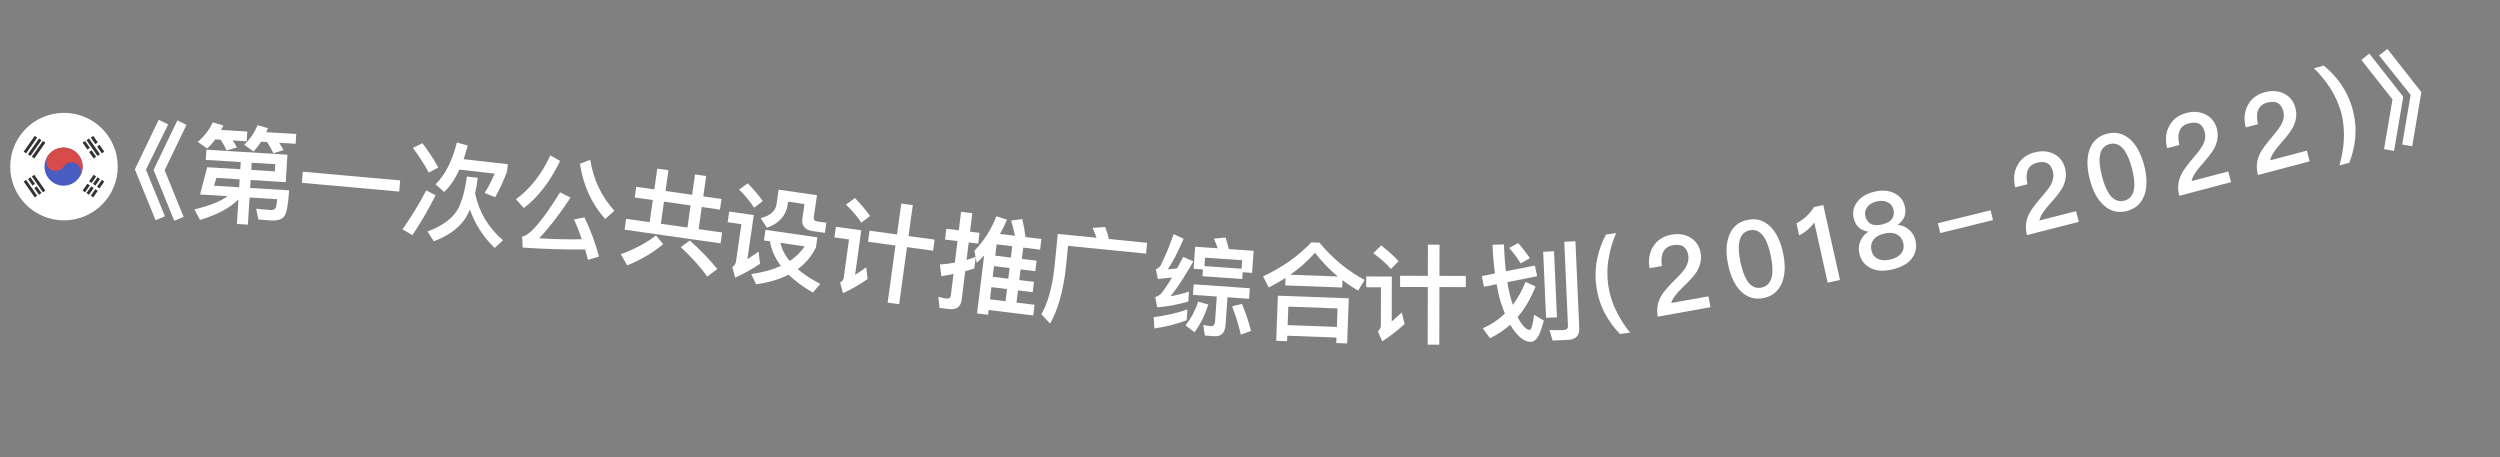 <svg width="93" height="17" viewBox="0 0 93 17" fill="none" xmlns="http://www.w3.org/2000/svg">
<rect x="0" y="0" width="93" height="17" fill="#808080" stroke="none"/>
<path d="M5.902 4.458L6.257 4.625L5.429 6.312L6.136 8.047L5.787 8.192L5.017 6.3L5.902 4.458ZM6.598 4.479L6.937 4.646L6.124 6.334L6.831 8.068L6.483 8.214L5.713 6.321L6.598 4.479Z" fill="white"/>
<path d="M8.956 6.029L7.654 5.948L7.678 5.569L10.692 5.755L10.629 6.777L9.324 6.696L9.305 6.992L10.755 7.081C10.724 7.576 10.669 7.889 10.593 8.021C10.512 8.152 10.353 8.21 10.105 8.203C9.937 8.193 9.769 8.179 9.61 8.165L9.53 7.763C9.722 7.783 9.897 7.802 10.06 7.812C10.168 7.818 10.234 7.786 10.263 7.716C10.283 7.645 10.302 7.542 10.31 7.41L9.284 7.347L9.221 8.357L8.814 8.332L8.87 7.418C8.567 7.728 8.09 7.983 7.441 8.184L7.233 7.79C7.802 7.653 8.213 7.49 8.465 7.297L7.443 7.234L7.706 6.22L8.94 6.296L8.956 6.029ZM8.916 6.671L8.05 6.618L7.96 6.909L8.898 6.967L8.916 6.671ZM9.347 6.321L10.225 6.375L10.242 6.108L9.363 6.054L9.347 6.321ZM8.01 5.185C7.918 5.307 7.819 5.422 7.708 5.527L7.359 5.277C7.613 5.056 7.796 4.815 7.913 4.554L8.31 4.666C8.283 4.725 8.255 4.779 8.228 4.834L9.198 4.893L9.176 5.257L8.657 5.225C8.719 5.317 8.77 5.4 8.813 5.483L8.429 5.599C8.366 5.463 8.294 5.331 8.21 5.197L8.01 5.185ZM9.716 5.27C9.628 5.401 9.536 5.523 9.433 5.637L9.088 5.387C9.314 5.161 9.477 4.918 9.581 4.656L9.971 4.769C9.952 4.819 9.929 4.87 9.906 4.917L11.02 4.985L10.998 5.349L10.383 5.311C10.449 5.407 10.503 5.499 10.546 5.585L10.17 5.703C10.103 5.558 10.024 5.417 9.936 5.283L9.716 5.27Z" fill="white"/>
<path d="M11.266 6.388L14.887 6.712L14.85 7.126L11.229 6.802L11.266 6.388Z" fill="white"/>
<path d="M17.09 6.31C16.924 6.669 16.736 6.946 16.521 7.139L16.203 6.857C16.561 6.503 16.825 5.986 16.995 5.301L17.401 5.415C17.352 5.595 17.301 5.766 17.247 5.921L18.892 6.108L18.861 6.382C18.74 6.706 18.595 7.024 18.422 7.339L18.026 7.177C18.162 6.975 18.286 6.735 18.398 6.458L17.09 6.31ZM17.367 6.567L17.772 6.613C17.749 6.819 17.715 7.013 17.674 7.193C17.82 7.894 18.169 8.473 18.712 8.937L18.402 9.224C17.977 8.814 17.669 8.336 17.481 7.795L17.417 7.933C17.205 8.384 16.779 8.734 16.139 8.976L15.903 8.611C16.453 8.407 16.831 8.132 17.036 7.777C17.192 7.473 17.302 7.067 17.367 6.567ZM15.716 5.329C15.974 5.676 16.17 5.976 16.302 6.232L15.95 6.422C15.808 6.148 15.61 5.84 15.358 5.501L15.716 5.329ZM15.855 7.083L16.205 7.264C15.935 7.797 15.649 8.292 15.34 8.748L14.974 8.529C15.301 8.063 15.597 7.582 15.855 7.083Z" fill="white"/>
<path d="M20.472 5.779L20.836 5.988C20.45 6.777 19.998 7.359 19.484 7.739L19.192 7.41C19.723 7.028 20.149 6.483 20.472 5.779ZM21.742 8.085C21.964 8.545 22.146 9.033 22.284 9.544L21.873 9.667C21.838 9.533 21.802 9.404 21.767 9.278C21.071 9.291 20.296 9.266 19.444 9.21L19.425 8.796C19.699 8.772 20.17 8.225 20.836 7.154L21.225 7.351C20.832 7.949 20.443 8.454 20.058 8.864C20.594 8.898 21.125 8.911 21.643 8.899C21.553 8.633 21.456 8.386 21.353 8.162L21.742 8.085ZM21.956 5.942C22.076 6.684 22.376 7.317 22.856 7.84L22.513 8.146C22.01 7.583 21.696 6.901 21.573 6.093L21.956 5.942Z" fill="white"/>
<path d="M23.668 6.95L24.341 7.045L24.451 6.273L24.867 6.332L24.757 7.105L25.747 7.246L25.854 6.489L26.27 6.548L26.163 7.305L26.84 7.401L26.783 7.797L26.106 7.701L25.989 8.525L26.864 8.649L26.806 9.053L23.235 8.544L23.292 8.141L24.167 8.265L24.285 7.441L23.611 7.346L23.668 6.95ZM24.583 8.324L25.573 8.465L25.69 7.642L24.7 7.501L24.583 8.324ZM24.4 8.759L24.673 9.081C24.297 9.399 23.847 9.662 23.332 9.872L23.093 9.454C23.599 9.275 24.036 9.042 24.4 8.759ZM25.662 8.947C26.071 9.312 26.412 9.668 26.683 10.009L26.307 10.291C26.087 9.965 25.759 9.599 25.324 9.193L25.662 8.947Z" fill="white"/>
<path d="M27.815 6.821C28.041 7.047 28.227 7.268 28.374 7.483L28.052 7.728C27.924 7.523 27.739 7.295 27.495 7.049L27.815 6.821ZM27.126 7.869L28.041 8.001L27.803 9.644C27.933 9.558 28.072 9.465 28.22 9.361L28.272 9.813C27.977 10.012 27.669 10.182 27.349 10.33L27.244 9.935C27.32 9.885 27.367 9.815 27.379 9.728L27.58 8.339L27.069 8.265L27.126 7.869ZM28.475 8.549L30.407 8.828L30.353 9.204C30.193 9.528 29.968 9.799 29.678 10.012C29.901 10.206 30.178 10.387 30.512 10.561L30.239 10.885C29.874 10.671 29.571 10.449 29.337 10.217C28.997 10.39 28.596 10.51 28.126 10.576L27.946 10.194C28.371 10.134 28.738 10.034 29.049 9.893C28.832 9.603 28.694 9.3 28.643 8.977L28.418 8.945L28.475 8.549ZM29.032 9.033C29.086 9.272 29.199 9.498 29.378 9.71C29.607 9.557 29.79 9.377 29.934 9.164L29.032 9.033ZM28.965 7.056L30.391 7.261L30.272 8.081C30.26 8.168 30.3 8.222 30.399 8.237L30.74 8.286L30.686 8.662L30.234 8.597C29.937 8.554 29.811 8.394 29.851 8.117L29.927 7.59L29.317 7.502L29.302 7.609C29.242 8.021 28.982 8.311 28.531 8.472L28.299 8.115C28.652 8.025 28.851 7.851 28.888 7.594L28.965 7.056Z" fill="white"/>
<path d="M32.347 8.581L33.369 8.722L33.528 7.572L33.956 7.631L33.797 8.781L34.768 8.914L34.711 9.326L33.74 9.193L33.448 11.317L33.02 11.258L33.312 9.134L32.29 8.993L32.347 8.581ZM31.803 7.367C32.026 7.596 32.214 7.82 32.366 8.034L32.041 8.284C31.915 8.081 31.724 7.857 31.471 7.612L31.803 7.367ZM31.095 8.437L32.038 8.567L31.81 10.223C31.939 10.14 32.077 10.046 32.224 9.941L32.273 10.38C31.983 10.582 31.68 10.758 31.36 10.908L31.253 10.514C31.333 10.464 31.378 10.398 31.39 10.315L31.583 8.908L31.04 8.833L31.095 8.437Z" fill="white"/>
<path d="M36.977 9.9L36.928 10.297L37.508 10.368L37.556 9.971L36.977 9.9ZM36.881 10.682L36.826 11.135L37.405 11.206L37.461 10.753L36.881 10.682ZM36.777 11.532L36.755 11.71L36.346 11.66L36.61 9.504C36.518 9.598 36.426 9.691 36.334 9.781L36.295 9.575L36.244 9.988C36.131 10.022 36.018 10.057 35.906 10.087L35.777 11.139C35.744 11.409 35.584 11.531 35.306 11.497L34.949 11.453L34.907 11.041C35.012 11.07 35.114 11.095 35.209 11.106C35.304 11.118 35.362 11.077 35.373 10.981L35.47 10.191C35.321 10.221 35.169 10.251 35.017 10.273L34.965 9.839C35.152 9.826 35.336 9.804 35.521 9.77L35.619 8.968L35.155 8.912L35.204 8.511L35.668 8.567L35.752 7.88L36.169 7.931L36.085 8.618L36.439 8.661L36.39 9.062L36.036 9.019L35.957 9.67C36.074 9.636 36.183 9.601 36.292 9.562L36.248 9.331C36.608 8.956 36.878 8.526 37.066 8.045L37.461 8.174C37.383 8.358 37.297 8.533 37.199 8.702L37.755 8.77C37.718 8.58 37.673 8.389 37.615 8.205L38.029 8.147C38.084 8.391 38.125 8.614 38.148 8.818L38.74 8.89L38.691 9.287L38.064 9.211L38.013 9.632L38.561 9.698L38.513 10.088L37.965 10.021L37.917 10.418L38.465 10.485L38.417 10.87L37.87 10.803L37.814 11.255L38.485 11.338L38.437 11.735L36.777 11.532ZM37.655 9.161L37.075 9.09L37.024 9.511L37.604 9.582L37.655 9.161Z" fill="white"/>
<path d="M41.115 8.444C41.166 8.577 41.212 8.727 41.252 8.891L42.673 9.033L42.633 9.435L39.731 9.146L39.65 9.966C39.55 10.841 39.353 11.532 39.062 12.038L38.739 11.688C38.98 11.278 39.144 10.688 39.228 9.924L39.349 8.702L40.79 8.845C40.747 8.713 40.699 8.591 40.642 8.477L41.115 8.444Z" fill="white"/>
<path d="M44.172 11.511L44.143 11.914C43.789 12.049 43.389 12.153 42.943 12.218L42.916 11.799C43.394 11.736 43.81 11.641 44.172 11.511ZM43.659 8.708L44.032 8.882C43.83 9.349 43.635 9.729 43.442 10.02C43.559 10.012 43.677 9.996 43.79 9.98C43.863 9.849 43.938 9.706 44.016 9.555L44.393 9.726C44.051 10.319 43.768 10.752 43.544 11.021C43.772 10.981 44.001 10.921 44.23 10.845L44.205 11.216C43.795 11.336 43.409 11.409 43.05 11.432L42.973 11.053C43.047 11.027 43.113 10.995 43.164 10.954C43.273 10.834 43.416 10.627 43.597 10.327C43.428 10.339 43.25 10.359 43.072 10.379L42.998 10.017C43.063 9.993 43.119 9.949 43.171 9.884C43.349 9.528 43.512 9.138 43.659 8.708ZM46.635 9.33L46.577 10.152L46.23 10.127L46.212 10.379L44.732 10.275L44.749 10.023L44.402 9.999L44.46 9.177L45.298 9.236C45.255 9.104 45.207 8.985 45.159 8.877L45.591 8.835C45.634 8.967 45.676 9.11 45.713 9.265L46.635 9.33ZM44.806 9.899L46.187 9.996L46.209 9.681L44.828 9.584L44.806 9.899ZM44.573 11.222L44.95 11.329C44.818 11.728 44.65 12.073 44.437 12.359L44.102 12.107C44.313 11.833 44.47 11.54 44.573 11.222ZM46.199 11.304C46.334 11.618 46.447 11.951 46.538 12.31L46.159 12.448C46.066 12.053 45.955 11.7 45.832 11.395L46.199 11.304ZM45.172 12.507L44.821 12.482L44.761 12.085C44.864 12.108 44.962 12.127 45.058 12.134C45.142 12.14 45.191 12.075 45.2 11.948L45.264 11.03L44.378 10.968L44.406 10.577L46.493 10.723L46.465 11.114L45.663 11.058L45.591 12.079C45.57 12.383 45.428 12.525 45.172 12.507Z" fill="white"/>
<path d="M48.779 9.016L49.083 9.027C49.562 9.605 50.121 10.07 50.765 10.414L50.522 10.809C50.314 10.69 50.119 10.558 49.94 10.42L49.93 10.695L47.811 10.617L47.822 10.338C47.625 10.463 47.416 10.583 47.196 10.695L46.987 10.279C47.7 9.949 48.296 9.527 48.779 9.016ZM47.998 10.22L49.769 10.285C49.45 10.021 49.165 9.727 48.917 9.401C48.654 9.704 48.347 9.977 47.998 10.22ZM50.175 11.097L50.114 12.776L49.71 12.761L49.717 12.557L47.887 12.489L47.879 12.693L47.475 12.678L47.537 11L50.175 11.097ZM47.901 12.094L49.732 12.161L49.757 11.474L47.926 11.406L47.901 12.094Z" fill="white"/>
<path d="M52.084 10.26L53.116 10.262L53.118 9.102L53.55 9.103L53.548 10.263L54.528 10.265L54.527 10.681L53.547 10.679L53.542 12.823L53.11 12.822L53.115 10.678L52.083 10.676L52.084 10.26ZM51.382 9.13C51.633 9.327 51.849 9.523 52.029 9.716L51.74 10.007C51.589 9.823 51.369 9.626 51.085 9.418L51.382 9.13ZM50.824 10.285L51.776 10.287L51.772 11.959C51.888 11.86 52.012 11.748 52.145 11.624L52.252 12.052C51.991 12.292 51.715 12.507 51.418 12.698L51.259 12.322C51.331 12.262 51.367 12.19 51.368 12.106L51.371 10.686L50.823 10.685L50.824 10.285Z" fill="white"/>
<path d="M57.406 9.365L57.81 9.347L57.918 11.805L57.514 11.822L57.406 9.365ZM58.331 12.643L57.756 12.669L57.643 12.277C57.831 12.285 58.007 12.285 58.171 12.278C58.279 12.273 58.333 12.219 58.328 12.115L58.191 8.994L58.606 8.976L58.748 12.204C58.761 12.484 58.619 12.631 58.331 12.643ZM57.097 9.879L57.182 10.275L56.075 10.496C56.098 10.659 56.129 10.81 56.163 10.945C56.197 11.088 56.235 11.222 56.276 11.34C56.465 11.092 56.621 10.809 56.751 10.487L57.123 10.658C56.946 11.103 56.723 11.481 56.456 11.797C56.483 11.852 56.509 11.899 56.535 11.941C56.677 12.164 56.802 12.274 56.91 12.273C56.969 12.259 57.021 12.072 57.069 11.71L57.431 11.926C57.376 12.133 57.32 12.307 57.254 12.45C57.169 12.622 57.069 12.711 56.953 12.716C56.761 12.724 56.564 12.601 56.365 12.353C56.297 12.272 56.237 12.183 56.181 12.081C55.953 12.283 55.7 12.451 55.426 12.583L55.161 12.214C55.472 12.076 55.744 11.892 55.982 11.666C55.928 11.532 55.874 11.39 55.827 11.236C55.767 11.042 55.717 10.82 55.674 10.574L55.202 10.667L55.124 10.27L55.612 10.172C55.57 9.854 55.538 9.499 55.521 9.107L55.945 9.089C55.961 9.456 55.984 9.792 56.021 10.09L57.097 9.879ZM56.475 9.041C56.627 9.211 56.771 9.397 56.912 9.603L56.569 9.798C56.435 9.588 56.294 9.394 56.143 9.224L56.475 9.041Z" fill="white"/>
<path d="M59.743 8.725L60.12 8.672C59.992 8.969 59.903 9.26 59.855 9.545C59.784 9.903 59.777 10.255 59.825 10.6C59.873 10.94 59.977 11.277 60.144 11.605C60.269 11.862 60.434 12.118 60.639 12.372L60.263 12.425C60.036 12.19 59.856 11.941 59.714 11.678C59.544 11.362 59.436 11.022 59.386 10.665C59.335 10.301 59.346 9.948 59.422 9.598C59.485 9.298 59.589 9.009 59.743 8.725Z" fill="white"/>
<path d="M62.178 8.73C62.45 8.681 62.689 8.72 62.894 8.846C63.096 8.972 63.218 9.157 63.263 9.409C63.307 9.653 63.252 9.891 63.107 10.124C63.018 10.262 62.848 10.447 62.605 10.681C62.352 10.922 62.208 11.118 62.17 11.271L63.556 11.023L63.629 11.428L61.668 11.78C61.617 11.492 61.663 11.228 61.814 10.982C61.895 10.845 62.081 10.633 62.367 10.35C62.526 10.192 62.633 10.063 62.697 9.966C62.794 9.806 62.83 9.645 62.802 9.488C62.774 9.334 62.711 9.228 62.618 9.167C62.522 9.107 62.394 9.094 62.233 9.123C62.059 9.154 61.94 9.236 61.874 9.37C61.808 9.495 61.791 9.673 61.822 9.895L61.362 9.978C61.309 9.662 61.355 9.394 61.501 9.168C61.65 8.93 61.875 8.784 62.178 8.73Z" fill="white"/>
<path d="M65.008 8.18C65.333 8.112 65.615 8.193 65.856 8.429C66.082 8.652 66.241 8.982 66.332 9.421C66.422 9.86 66.409 10.226 66.29 10.52C66.162 10.829 65.936 11.019 65.611 11.086C65.281 11.154 64.999 11.07 64.762 10.837C64.536 10.614 64.378 10.283 64.287 9.845C64.196 9.406 64.21 9.04 64.329 8.745C64.452 8.434 64.679 8.248 65.008 8.18ZM65.089 8.567C64.865 8.614 64.734 8.768 64.696 9.037C64.668 9.218 64.684 9.456 64.745 9.75C64.805 10.04 64.885 10.264 64.983 10.424C65.124 10.652 65.307 10.745 65.53 10.698C65.749 10.653 65.88 10.495 65.923 10.229C65.95 10.043 65.933 9.806 65.873 9.516C65.812 9.222 65.733 8.998 65.636 8.842C65.49 8.611 65.308 8.522 65.089 8.567Z" fill="white"/>
<path d="M67.481 7.703L67.825 7.627L68.447 10.414L67.99 10.516L67.491 8.279C67.357 8.469 67.171 8.629 66.93 8.761L66.829 8.308C66.947 8.249 67.068 8.165 67.191 8.055C67.312 7.938 67.409 7.822 67.481 7.703Z" fill="white"/>
<path d="M69.729 7.131C70.025 7.061 70.281 7.083 70.497 7.201C70.686 7.304 70.809 7.46 70.858 7.671C70.891 7.811 70.888 7.939 70.849 8.051C70.803 8.168 70.721 8.274 70.597 8.361L70.599 8.368C70.736 8.373 70.867 8.425 70.989 8.523C71.125 8.631 71.215 8.77 71.256 8.941C71.314 9.191 71.267 9.411 71.125 9.609C70.978 9.804 70.739 9.942 70.408 10.02C70.073 10.099 69.798 10.081 69.583 9.971C69.363 9.859 69.227 9.681 69.168 9.432C69.128 9.261 69.143 9.097 69.221 8.939C69.286 8.796 69.377 8.693 69.501 8.626L69.499 8.619C69.346 8.597 69.226 8.539 69.136 8.453C69.05 8.371 68.991 8.257 68.958 8.117C68.909 7.907 68.945 7.713 69.072 7.536C69.21 7.335 69.429 7.201 69.729 7.131ZM69.814 7.493C69.65 7.531 69.528 7.605 69.452 7.718C69.384 7.816 69.364 7.919 69.39 8.032C69.42 8.161 69.479 8.254 69.567 8.311C69.673 8.38 69.821 8.395 70.015 8.349C70.206 8.305 70.335 8.225 70.4 8.115C70.453 8.025 70.464 7.915 70.434 7.787C70.407 7.674 70.342 7.59 70.238 7.533C70.116 7.467 69.978 7.454 69.814 7.493ZM70.095 8.688C69.9 8.734 69.763 8.815 69.684 8.933C69.604 9.046 69.585 9.178 69.62 9.326C69.653 9.466 69.73 9.567 69.856 9.628C69.977 9.69 70.131 9.699 70.322 9.654C70.509 9.61 70.646 9.528 70.735 9.417C70.812 9.309 70.837 9.188 70.804 9.047C70.769 8.9 70.69 8.791 70.576 8.727C70.448 8.654 70.29 8.642 70.095 8.688Z" fill="white"/>
<path d="M72.089 8.304L74.05 7.822L74.14 8.187L72.178 8.669L72.089 8.304Z" fill="white"/>
<path d="M75.692 5.667C75.96 5.599 76.201 5.62 76.415 5.731C76.624 5.842 76.76 6.018 76.823 6.267C76.884 6.507 76.846 6.748 76.718 6.991C76.639 7.135 76.483 7.331 76.258 7.582C76.022 7.84 75.893 8.047 75.866 8.202L77.231 7.855L77.332 8.254L75.402 8.745C75.33 8.462 75.357 8.195 75.49 7.938C75.561 7.797 75.731 7.572 75.996 7.269C76.143 7.1 76.241 6.963 76.298 6.862C76.383 6.696 76.408 6.533 76.368 6.378C76.33 6.227 76.259 6.125 76.163 6.071C76.062 6.018 75.933 6.014 75.775 6.054C75.604 6.098 75.491 6.188 75.435 6.326C75.377 6.457 75.373 6.635 75.421 6.854L74.967 6.969C74.892 6.658 74.918 6.388 75.048 6.152C75.179 5.904 75.394 5.742 75.692 5.667Z" fill="white"/>
<path d="M78.378 4.976C78.7 4.893 78.985 4.959 79.238 5.183C79.474 5.394 79.649 5.716 79.762 6.15C79.874 6.583 79.879 6.95 79.775 7.25C79.662 7.564 79.446 7.765 79.124 7.849C78.799 7.933 78.512 7.863 78.265 7.642C78.028 7.431 77.853 7.109 77.741 6.675C77.628 6.241 77.624 5.875 77.728 5.575C77.835 5.258 78.053 5.061 78.378 4.976ZM78.478 5.359C78.257 5.417 78.133 5.577 78.109 5.848C78.09 6.03 78.118 6.267 78.194 6.557C78.268 6.844 78.359 7.064 78.465 7.218C78.617 7.439 78.804 7.523 79.025 7.465C79.242 7.409 79.364 7.245 79.394 6.977C79.412 6.791 79.383 6.554 79.309 6.268C79.233 5.977 79.143 5.757 79.038 5.606C78.88 5.383 78.695 5.303 78.478 5.359Z" fill="white"/>
<path d="M81.332 4.203C81.599 4.132 81.84 4.152 82.055 4.261C82.266 4.37 82.403 4.545 82.468 4.793C82.531 5.033 82.495 5.274 82.37 5.518C82.292 5.662 82.137 5.86 81.914 6.114C81.681 6.374 81.553 6.581 81.528 6.736L82.89 6.378L82.995 6.776L81.069 7.284C80.994 7.001 81.019 6.734 81.15 6.476C81.219 6.334 81.387 6.108 81.65 5.803C81.796 5.632 81.892 5.495 81.948 5.393C82.032 5.226 82.055 5.063 82.014 4.908C81.975 4.757 81.903 4.656 81.806 4.603C81.705 4.551 81.576 4.548 81.418 4.59C81.247 4.635 81.135 4.726 81.081 4.865C81.024 4.995 81.021 5.174 81.071 5.393L80.618 5.512C80.54 5.202 80.564 4.931 80.692 4.694C80.821 4.445 81.034 4.281 81.332 4.203Z" fill="white"/>
<path d="M84.254 3.43C84.521 3.359 84.762 3.378 84.977 3.487C85.188 3.596 85.326 3.771 85.391 4.018C85.455 4.258 85.419 4.499 85.294 4.744C85.216 4.888 85.062 5.086 84.839 5.34C84.606 5.6 84.479 5.808 84.454 5.963L85.815 5.603L85.921 6.001L83.995 6.511C83.92 6.229 83.945 5.962 84.075 5.704C84.145 5.561 84.312 5.335 84.575 5.029C84.72 4.858 84.816 4.721 84.872 4.62C84.956 4.452 84.979 4.289 84.938 4.134C84.898 3.984 84.826 3.883 84.729 3.83C84.628 3.778 84.499 3.775 84.341 3.817C84.17 3.862 84.058 3.954 84.004 4.092C83.947 4.223 83.945 4.402 83.995 4.62L83.542 4.74C83.464 4.43 83.488 4.159 83.615 3.922C83.744 3.673 83.957 3.509 84.254 3.43Z" fill="white"/>
<path d="M86.077 2.538L86.445 2.441C86.693 2.645 86.905 2.87 87.079 3.122C87.281 3.417 87.431 3.737 87.525 4.093C87.616 4.441 87.644 4.797 87.614 5.153C87.584 5.45 87.51 5.751 87.396 6.054L87.028 6.151C87.116 5.838 87.169 5.539 87.189 5.252C87.212 4.886 87.182 4.534 87.094 4.202C87.006 3.865 86.859 3.544 86.659 3.241C86.5 2.997 86.306 2.763 86.077 2.538Z" fill="white"/>
<path d="M88.138 1.993L89.401 3.6L89.058 5.614L88.686 5.547L89.001 3.701L87.843 2.229L88.138 1.993ZM88.813 1.822L90.075 3.428L89.733 5.443L89.361 5.376L89.676 3.53L88.502 2.061L88.813 1.822Z" fill="white"/>
<g clip-path="url(#clip0_255_4935)">
<path d="M4.38 6.198C4.38 5.094 3.485 4.198 2.38 4.198C1.276 4.198 0.38 5.094 0.38 6.198C0.38 7.303 1.276 8.198 2.38 8.198C3.485 8.198 4.38 7.303 4.38 6.198Z" fill="white"/>
<path d="M3.073 6.198C3.073 6.589 2.756 6.907 2.364 6.907C1.973 6.907 1.656 6.589 1.656 6.198C1.656 5.807 1.973 5.49 2.364 5.49C2.756 5.49 3.073 5.807 3.073 6.198Z" fill="#485CC2"/>
<path fill-rule="evenodd" clip-rule="evenodd" d="M1.745 5.854C1.71 5.983 1.701 6.25 1.935 6.332C2.173 6.416 2.326 6.273 2.373 6.191C2.427 6.118 2.582 5.989 2.77 6.056C2.957 6.122 3.004 6.268 3.004 6.332V6.502C3.048 6.41 3.073 6.307 3.073 6.198C3.073 5.807 2.756 5.49 2.364 5.49C2.098 5.49 1.866 5.637 1.745 5.854Z" fill="#D74B4B"/>
<path fill-rule="evenodd" clip-rule="evenodd" d="M0.88 5.642L1.291 5.055L1.382 5.119L0.971 5.706L0.88 5.642ZM1.04 5.737L1.451 5.151L1.542 5.215L1.131 5.801L1.04 5.737ZM1.596 5.244L1.185 5.83L1.277 5.894L1.687 5.308L1.596 5.244Z" fill="#333333"/>
<path fill-rule="evenodd" clip-rule="evenodd" d="M3.88 5.642L3.702 5.388L3.61 5.451L3.789 5.706L3.88 5.642ZM3.469 5.055L3.638 5.297L3.546 5.359L3.378 5.119L3.469 5.055ZM3.72 5.737L3.31 5.151L3.218 5.215L3.629 5.801L3.72 5.737ZM3.315 5.653L3.484 5.894L3.575 5.83L3.407 5.59L3.315 5.653ZM3.343 5.499L3.251 5.562L3.073 5.308L3.164 5.244L3.343 5.499Z" fill="#333333"/>
<path fill-rule="evenodd" clip-rule="evenodd" d="M3.702 7.008L3.88 6.754L3.789 6.69L3.61 6.946L3.702 7.008ZM3.638 7.1L3.469 7.341L3.378 7.277L3.546 7.037L3.638 7.1ZM3.315 6.743L3.484 6.502L3.575 6.566L3.407 6.806L3.315 6.743ZM3.343 6.898L3.251 6.835L3.073 7.089L3.164 7.153L3.343 6.898ZM3.72 6.659L3.549 6.904L3.457 6.841L3.629 6.595L3.72 6.659ZM3.31 7.246L3.485 6.995L3.393 6.932L3.218 7.182L3.31 7.246Z" fill="#333333"/>
<path fill-rule="evenodd" clip-rule="evenodd" d="M0.88 6.754L1.291 7.341L1.382 7.277L0.971 6.69L0.88 6.754ZM1.185 6.566L1.596 7.153L1.687 7.089L1.277 6.502L1.185 6.566ZM1.04 6.659L1.211 6.904L1.303 6.841L1.131 6.595L1.04 6.659ZM1.451 7.246L1.275 6.995L1.367 6.932L1.542 7.182L1.451 7.246Z" fill="#333333"/>
</g>
<defs>
<clipPath id="clip0_255_4935">
<rect width="4" height="4" fill="white" transform="translate(0.38 4.198)"/>
</clipPath>
</defs>
</svg>
